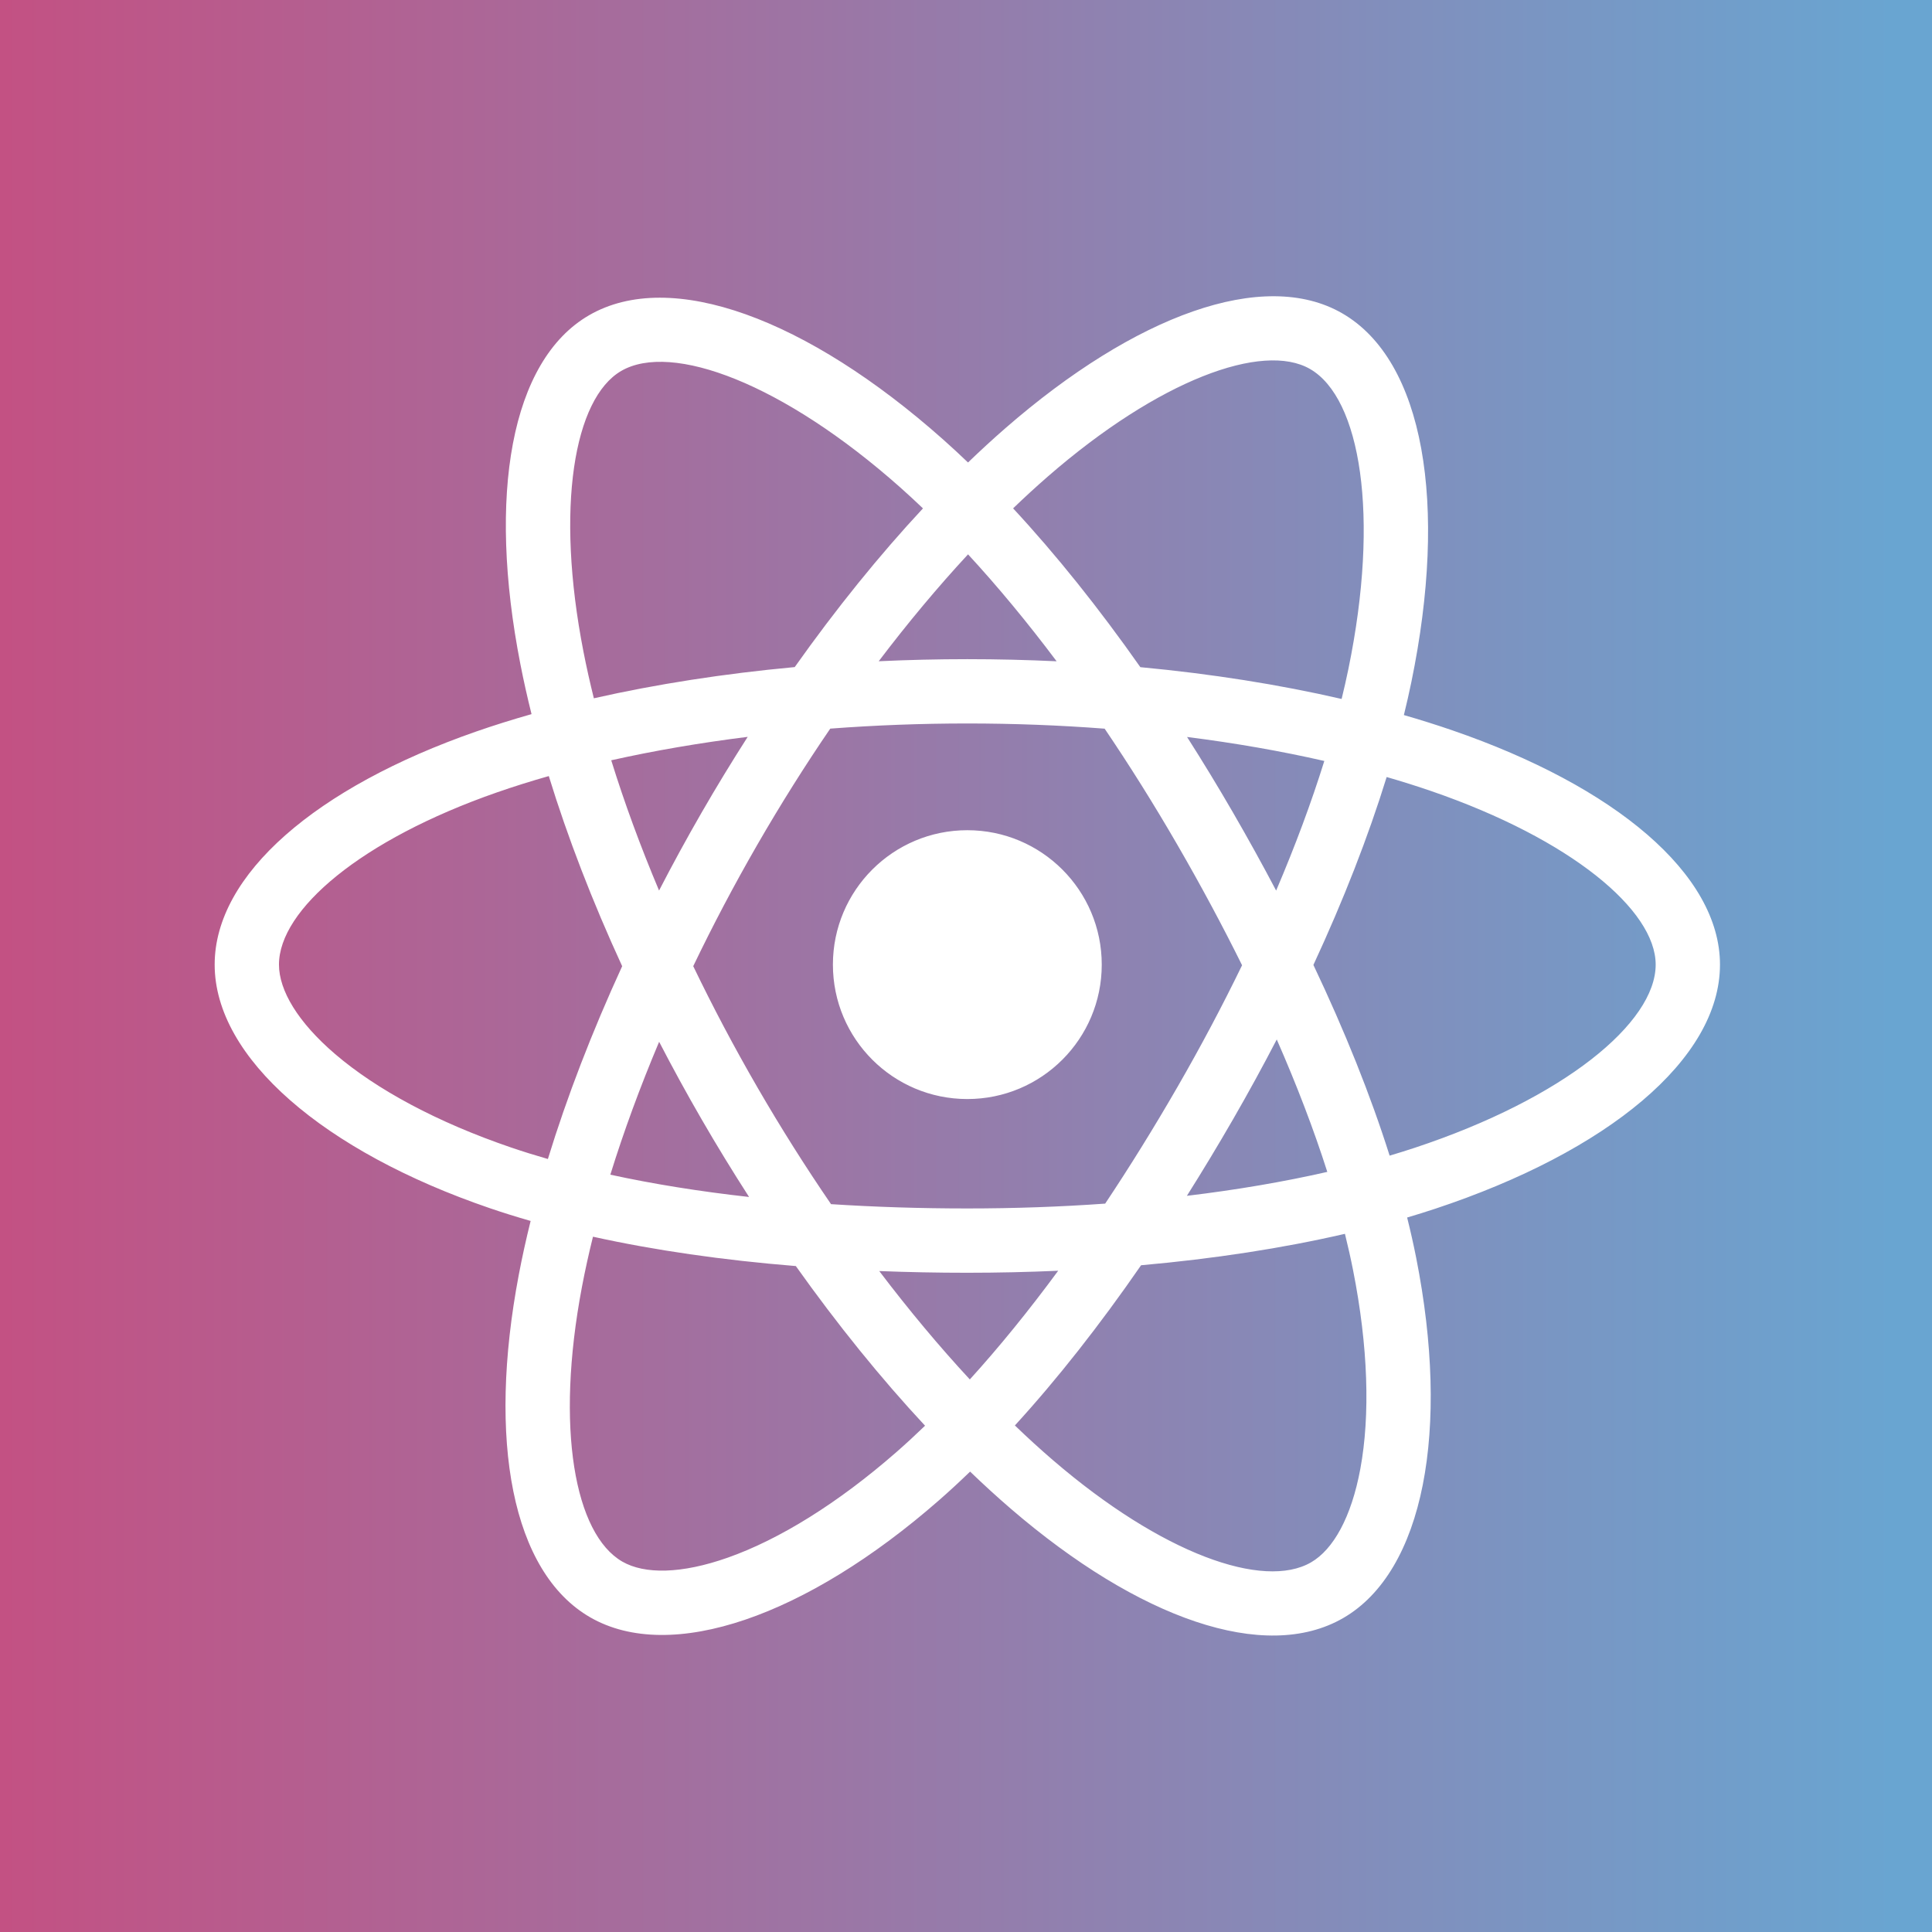 <svg clip-path="circle()" viewBox="0 0 450 450" fill="none" xmlns="http://www.w3.org/2000/svg">
    <rect x="0" y="0" width="450" height="450" fill="#333333" stroke="none"/>
    <path d="M450 0H0V450H450V0Z" fill="url(#paint0_linear_4_36)" />
    <path
        d="M338.278 170.109C334.64 168.857 330.872 167.672 326.991 166.552C327.629 163.949 328.214 161.38 328.735 158.854C337.279 117.381 331.692 83.97 312.617 72.97C294.326 62.422 264.412 73.42 234.201 99.712C231.296 102.24 228.383 104.916 225.471 107.722C223.531 105.866 221.593 104.072 219.661 102.356C187.999 74.243 156.263 62.396 137.206 73.428C118.932 84.007 113.521 115.416 121.212 154.72C121.954 158.517 122.822 162.394 123.804 166.335C119.312 167.61 114.976 168.97 110.827 170.416C73.707 183.358 50 203.641 50 224.679C50 246.409 75.449 268.203 114.113 281.418C117.164 282.461 120.33 283.447 123.593 284.383C122.534 288.647 121.613 292.824 120.84 296.899C113.507 335.521 119.233 366.188 137.458 376.7C156.283 387.556 187.875 376.397 218.639 349.506C221.07 347.381 223.511 345.127 225.955 342.764C229.124 345.815 232.287 348.703 235.434 351.411C265.232 377.053 294.662 387.408 312.87 376.867C331.676 365.98 337.788 333.036 329.853 292.954C329.247 289.893 328.542 286.766 327.75 283.583C329.969 282.927 332.147 282.25 334.27 281.546C374.465 268.228 400.617 246.699 400.617 224.679C400.617 203.565 376.146 183.145 338.278 170.109ZM329.56 267.328C327.643 267.963 325.675 268.576 323.671 269.171C319.233 255.123 313.245 240.186 305.916 224.753C312.91 209.687 318.667 194.94 322.98 180.984C326.567 182.021 330.048 183.116 333.402 184.271C365.848 195.441 385.639 211.955 385.639 224.679C385.639 238.234 364.265 255.829 329.56 267.328ZM315.159 295.863C318.668 313.587 319.169 329.611 316.845 342.138C314.757 353.394 310.557 360.899 305.365 363.904C294.315 370.3 270.686 361.986 245.202 340.057C242.281 337.543 239.338 334.859 236.386 332.018C246.266 321.213 256.139 308.652 265.776 294.702C282.726 293.198 298.739 290.739 313.262 287.382C313.977 290.267 314.612 293.096 315.159 295.863ZM169.533 362.799C158.738 366.612 150.14 366.721 144.942 363.724C133.883 357.345 129.285 332.722 135.556 299.692C136.275 295.91 137.13 292.024 138.115 288.052C152.478 291.228 168.374 293.514 185.365 294.891C195.066 308.542 205.225 321.09 215.463 332.076C213.226 334.235 210.998 336.291 208.783 338.228C195.179 350.119 181.547 358.556 169.533 362.799ZM118.957 267.245C101.861 261.402 87.742 253.807 78.064 245.52C69.368 238.073 64.978 230.679 64.978 224.679C64.978 211.912 84.012 195.628 115.758 184.56C119.61 183.217 123.642 181.951 127.826 180.762C132.214 195.034 137.969 209.955 144.915 225.044C137.879 240.357 132.042 255.516 127.612 269.955C124.629 269.098 121.738 268.195 118.957 267.245ZM135.911 151.844C129.322 118.169 133.698 92.766 144.71 86.391C156.44 79.601 182.378 89.283 209.716 113.557C211.463 115.109 213.217 116.732 214.977 118.412C204.79 129.351 194.724 141.804 185.108 155.375C168.618 156.903 152.834 159.358 138.321 162.646C137.409 158.976 136.601 155.37 135.911 151.844ZM287.151 189.189C283.682 183.197 280.12 177.346 276.489 171.655C287.676 173.069 298.394 174.946 308.46 177.243C305.438 186.928 301.671 197.054 297.238 207.435C294.058 201.396 290.694 195.308 287.151 189.189ZM225.476 129.117C232.385 136.602 239.303 144.958 246.108 154.025C239.251 153.701 232.308 153.533 225.309 153.533C218.375 153.533 211.484 153.698 204.669 154.016C211.481 145.033 218.459 136.688 225.476 129.117ZM163.405 189.293C159.94 195.302 156.638 201.357 153.508 207.423C149.146 197.079 145.415 186.907 142.367 177.085C152.37 174.846 163.038 173.016 174.153 171.628C170.471 177.372 166.88 183.266 163.405 189.292V189.293ZM174.474 278.799C162.989 277.518 152.161 275.782 142.16 273.605C145.257 263.607 149.071 253.218 153.525 242.651C156.663 248.713 159.978 254.77 163.465 260.793C167.017 266.928 170.697 272.938 174.474 278.799ZM225.89 321.298C218.791 313.638 211.71 305.166 204.795 296.052C211.508 296.315 218.352 296.45 225.309 296.45C232.455 296.45 239.52 296.289 246.473 295.98C239.646 305.258 232.752 313.743 225.89 321.298ZM297.381 242.112C302.067 252.794 306.018 263.129 309.154 272.956C298.988 275.275 288.013 277.143 276.448 278.531C280.088 272.763 283.681 266.811 287.211 260.69C290.783 254.496 294.174 248.293 297.381 242.112ZM274.237 253.207C268.756 262.71 263.129 271.782 257.417 280.345C247.013 281.089 236.264 281.472 225.309 281.472C214.398 281.472 203.784 281.133 193.564 280.47C187.621 271.794 181.872 262.696 176.426 253.289H176.428C170.996 243.907 165.997 234.447 161.468 225.039C165.996 215.61 170.982 206.138 176.382 196.774L176.381 196.776C181.796 187.386 187.494 178.332 193.382 169.711C203.809 168.922 214.502 168.511 225.308 168.511H225.309C236.163 168.511 246.87 168.925 257.294 169.721C263.092 178.279 268.752 187.304 274.188 196.695C279.685 206.191 284.735 215.599 289.303 224.826C284.749 234.212 279.71 243.715 274.237 253.207ZM305.135 85.946C316.876 92.717 321.442 120.023 314.065 155.831C313.595 158.116 313.065 160.443 312.49 162.801C297.943 159.445 282.147 156.947 265.609 155.396C255.975 141.676 245.992 129.204 235.971 118.406C238.665 115.814 241.355 113.342 244.035 111.01C269.919 88.484 294.112 79.59 305.135 85.946ZM225.309 193.371C242.6 193.371 256.618 207.388 256.618 224.679C256.618 241.971 242.6 255.988 225.309 255.988C208.017 255.988 194 241.971 194 224.679C194 207.388 208.017 193.371 225.309 193.371Z"
        fill="white" />
    <defs>
        <linearGradient id="paint0_linear_4_36" x1="0" y1="200.217" x2="441.504" y2="200.217"
            gradientUnits="userSpaceOnUse">
            <stop stop-color="#C35183" />
            <stop offset="1" stop-color="#69A5D1" />
        </linearGradient>
    </defs>
</svg>
